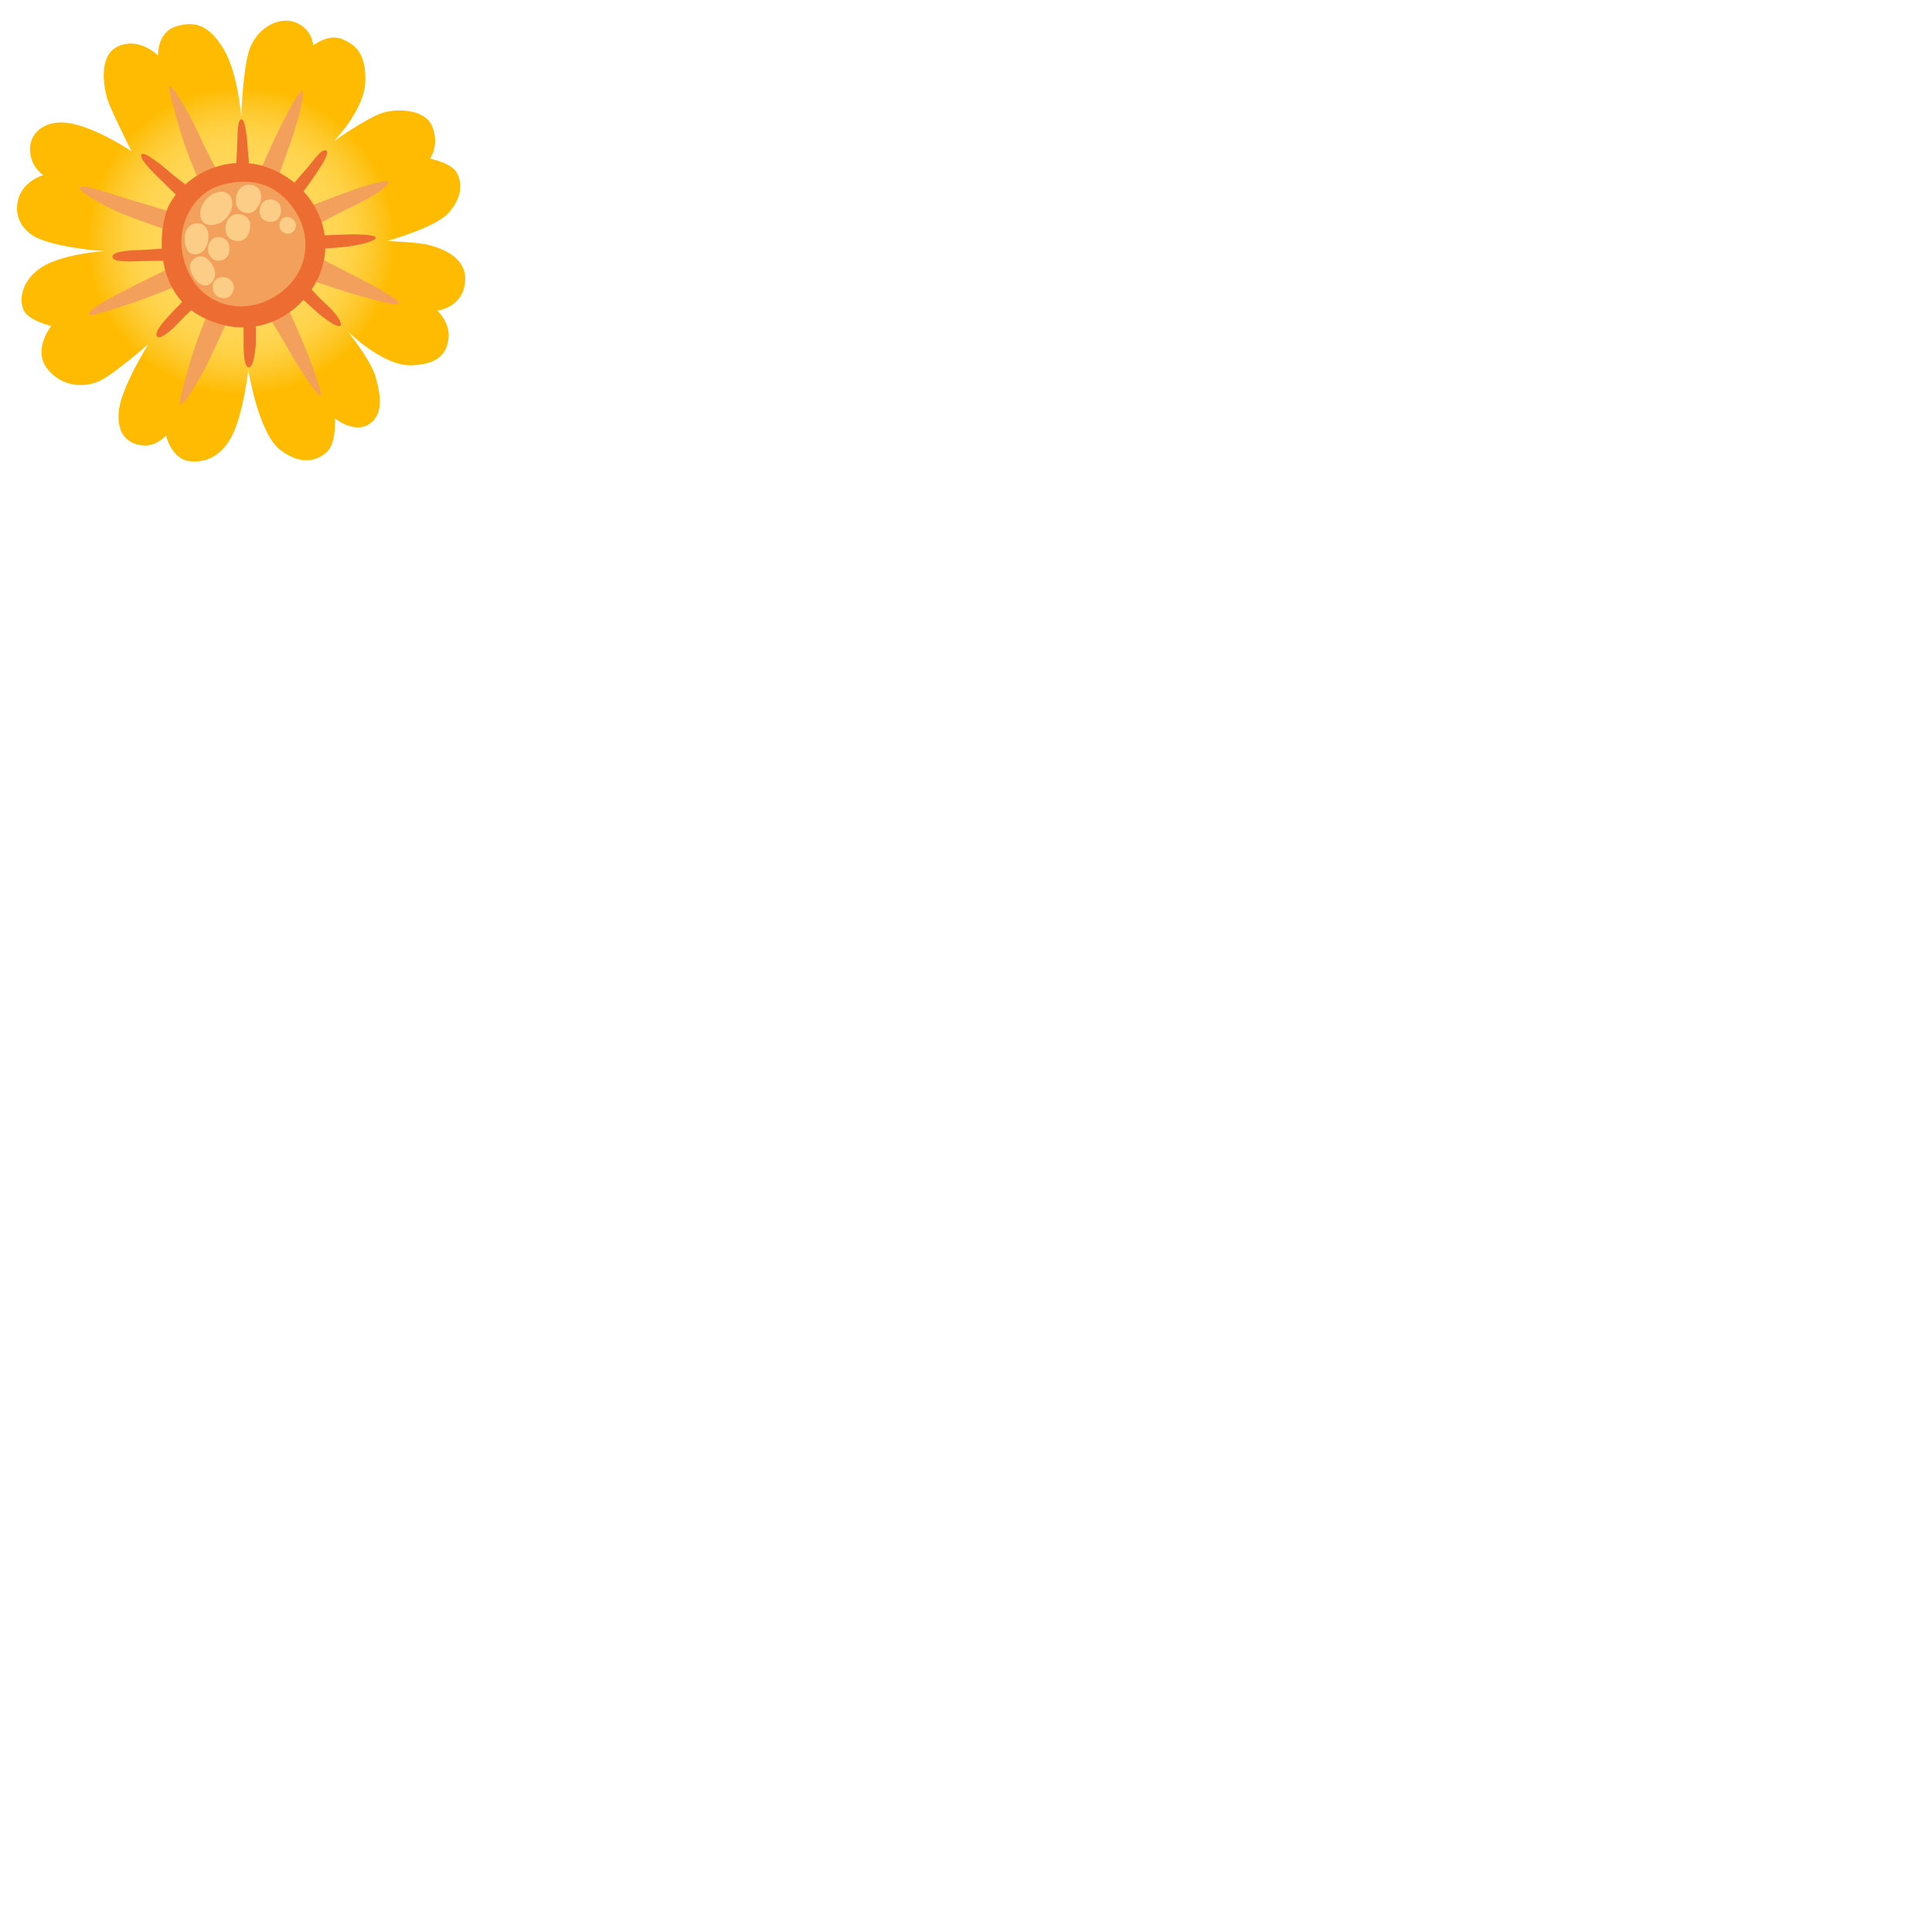 <svg xmlns="http://www.w3.org/2000/svg" version="1.1" viewBox="0 0 512 512" fill="currentColor"><radialGradient id="notoBlossom0" cx="63.917" cy="63.865" r="58.902" gradientUnits="userSpaceOnUse"><stop offset=".393" stop-color="#FFD655"/><stop offset=".452" stop-color="#FFD450"/><stop offset=".521" stop-color="#FFD042"/><stop offset=".596" stop-color="#FEC82B"/><stop offset=".673" stop-color="#FEBE0A"/><stop offset=".692" stop-color="#FEBB01"/></radialGradient><path fill="url(#notoBlossom0)" d="M88.49 37.39s8.02-8.17 8.31-15.63c.28-7.46-2.46-9.85-6.12-11.4S83 12.05 83 12.05s-.14-4.5-4.93-6.19s-10.7 2.25-12.25 8.17s-1.88 16.8-1.88 16.8S63 19.1 59.2 12.9s-7.46-7.46-12.53-5.91s-4.79 7.74-4.79 7.74s-4.79-4.93-10.42-2.53s-3.87 11.19-3.03 13.94c.56 2.25 6.41 13.94 6.41 13.94s-8.92-6.03-16.12-7.39c-6.34-1.2-10.77 2.18-10.77 6.83s3.52 6.9 3.52 6.9s-5.66 1.52-6.76 6.9c-.77 3.8.75 6.68 3.45 8.73c4.65 3.52 19.36 4.5 19.36 4.5s-10.7.7-16.19 4.08c-5.62 3.46-6.34 8.73-5.07 11.54s7.32 4.22 7.32 4.22s-5.07 6.34-.99 11.4s10.14 4.93 13.94 3.1c3.8-1.83 12.81-9.71 12.81-9.71s-7.4 11.7-7.88 18.02c-.47 6.19 2.64 8.51 6.48 8.87c3.47.33 6.05-2.67 6.05-2.67s1.41 6.05 5.91 6.76s9.15-1.27 11.97-7.46c2.71-5.96 3.94-16.66 3.94-16.66s2.67 16.94 8.59 21.3c5.91 4.36 10.18 2.53 12.53.14c2.25-2.67 1.83-8.59 1.83-8.59s5.07 4.08 9.01 1.55c3.94-2.53 3.1-7.74 1.83-12.39S92 87.66 92 87.66s9.43 9.43 17.03 9.15c7.6-.28 9.44-3.48 9.85-7.32c.42-3.94-2.96-7.18-2.96-7.18s6.62-.7 7.32-7.46c.7-6.76-6.34-9.01-9.29-9.85s-11.4-1.13-11.4-1.13s12.81-3.52 16.33-7.46c3.52-3.94 3.73-7.81 2.18-10.63c-1.48-2.69-7.11-3.73-7.11-3.73s2.53-3.38.7-8.31c-1.83-4.93-9.43-5.07-13.37-3.8c-3.92 1.25-12.79 7.45-12.79 7.45"/><path fill="#F2A05B" d="M53.15 48.6s-3.1-6.19-5.35-13.84c-.84-2.86-3.45-11.35-2.82-11.87c.73-.61 6.38 9.38 7.84 12.95c1.26 3.09 5.54 10.98 5.54 10.98l10.7-1.83s3.71-8.31 4.83-10.56c1.13-2.25 5.44-10.79 6.19-10.42c.89.44-1.13 8.21-2.82 13c-1.69 4.79-3.85 10.79-3.85 10.79l9.01 6.71s6.34-2.35 10-3.75c3.66-1.41 10.28-3.38 10.56-2.53c.28.84-3.85 3.75-9.2 6.29s-10.14 5.3-10.14 5.3l.75 8.4s7.7 3.89 11.22 5.73c3.52 1.83 10.32 5.54 10.18 6.52c-.14.99-9.85-1.92-12.39-2.63c-2.53-.7-12.11-3.99-12.11-3.99l-5.35 6.9s3.43 7.93 4.55 10.46c1.13 2.53 5.16 13.19 4.46 13.61s-6.15-7.98-7.88-11.12c-1.74-3.14-7.04-11.83-7.04-11.83l-9.85 3.24s-3.24 7.18-5.21 11.26s-6.48 11.31-7.18 10.89c-.7-.42 2.58-11.45 3.71-14.83s4.04-10.84 4.04-10.84L47.8 75.4s-8.17 3.38-12.95 4.93c-4.79 1.55-11.26 3.94-11.26 2.82c0-1.13 4.19-3.49 10.98-6.95c7.84-3.99 11.4-5.58 11.4-5.58l-1.41-9.57s-6.29-2.16-10.79-3.85s-12.86-6.15-12.58-7.41c.28-1.27 7.6 1.41 12.25 2.82s13.66 4.08 13.66 4.08z"/><path fill="#ED6C31" d="M47.8 52.73s-5.21-5.07-6.62-6.48c-1.41-1.41-4.36-4.36-3.66-5.35s6.48 3.8 7.88 5.07c1.41 1.27 6.48 4.93 6.48 4.93l10.7-5.35s.14-4.79.28-7.18c.14-2.39 0-6.76 1.13-6.76s1.55 6.05 1.69 8.17c.14 2.11.56 6.19.56 6.19l10.84 3.52s3.52-4.08 4.65-5.35c1.13-1.27 3.66-5.07 4.79-4.22c1.13.84-3.24 6.76-4.08 8.02c-.84 1.27-3.66 4.93-3.66 4.93l4.65 9.57s5.21-.14 8.17-.28s8.02 0 8.02.84s-4.32 2.02-8.26 2.44s-8.07.52-8.07.52l-1.64 9.57s1.92 2.53 4.69 5.02c2.47 2.22 4.46 4.88 3.89 5.73c-.56.84-4.55-2.02-6.38-3.71s-5.21-4.65-5.21-4.65L67.8 84.11v6.48c0 1.41-.56 7.18-1.97 6.76s-1.27-5.77-1.27-7.46c0-2.92-.01-6.61.05-6.15l-12.29-3s-3.05 2.67-4.46 4.22c-1.41 1.55-5.26 5.35-6.24 4.22s2.25-4.5 3.66-6.05c1.41-1.55 4.79-4.93 4.79-4.93l-5.49-9.15s-5.35.14-7.04.14s-7.74.56-7.74-1.13s5.35-1.69 7.88-1.83c2.53-.14 8.63-.52 8.63-.52z"/><path fill="#ED6C31" d="M44.99 54c-2.92 5.29-5.02 23.37 9.06 30.27c14.08 6.9 27.26-1.55 31.07-12.67s-2.67-22.52-13.37-26.89S49.49 45.83 44.99 54"/><path fill="#F2A05B" d="M58.08 49.21C51.1 51.37 44.8 61.27 49.96 72.2c4.45 9.43 15.2 11.45 23.46 6.01c8.37-5.52 9.53-15.3 4.6-22.62c-4.92-7.32-12.2-8.77-19.94-6.38"/><path fill="#FCCD87" d="M54.83 52.6c-1.89 2.01-2.36 4.73-1.04 6.23s4.9.8 6.5-1.41s1.6-4.63.38-5.83c-1.57-1.55-4.33-.59-5.84 1.01m8.08-1.61c-.51 1.27-.94 4.41 1.6 5.26c2.4.8 3.43-.66 4.22-2.11c.84-1.53.66-4.08-1.13-4.83c-2.32-.99-4.12.28-4.69 1.68m6.43 3.06c-.67.99-1.31 4.08 1.78 4.69c3.25.64 4.13-3.47 2.67-4.97c-1.18-1.23-3.37-1.32-4.45.28m5.4 3.94c-.62.55-1.31 2.39.19 3.47s2.77.23 3.24-.7c.27-.55.47-1.69-.38-2.53c-.84-.85-2.21-.99-3.05-.24m-14.56.62c-.86 1.97-.43 4.44 1.67 5.08c2.43.74 4.4-.69 4.45-4c.02-1.25-.76-2.57-2.63-2.91c-1.88-.34-3.05.81-3.49 1.83m-2.24 4.22c-1.61-.14-2.86 1.59-2.86 3.14c0 1.54 1.2 3.17 2.65 3.14c2.08-.05 3.12-1.29 3.07-3.34c-.05-1.85-1.09-2.79-2.86-2.94m-5.68-3.67c-1.69-.05-3.38 1.36-3.33 4.18c.05 2.82 1.27 4.18 2.82 4.08c1.55-.09 3.28-1.31 3.47-4.32c.19-3-1.41-3.89-2.96-3.94m-1 9.56c-1.75 1.42-.59 3.9.39 5.24c.98 1.33 3 2.62 4.58.74c1.57-1.88.39-4.2-.44-5.24c-.84-1.04-2.47-2.42-4.53-.74"/><path fill="#FCCD87" d="M56.44 76.66c.35 1.71 1.5 2.39 3.1 2.35s2.49-1.74 2.44-2.91c-.05-1.17-1.03-2.55-2.72-2.67c-1.98-.14-3.2 1.4-2.82 3.23"/></svg>